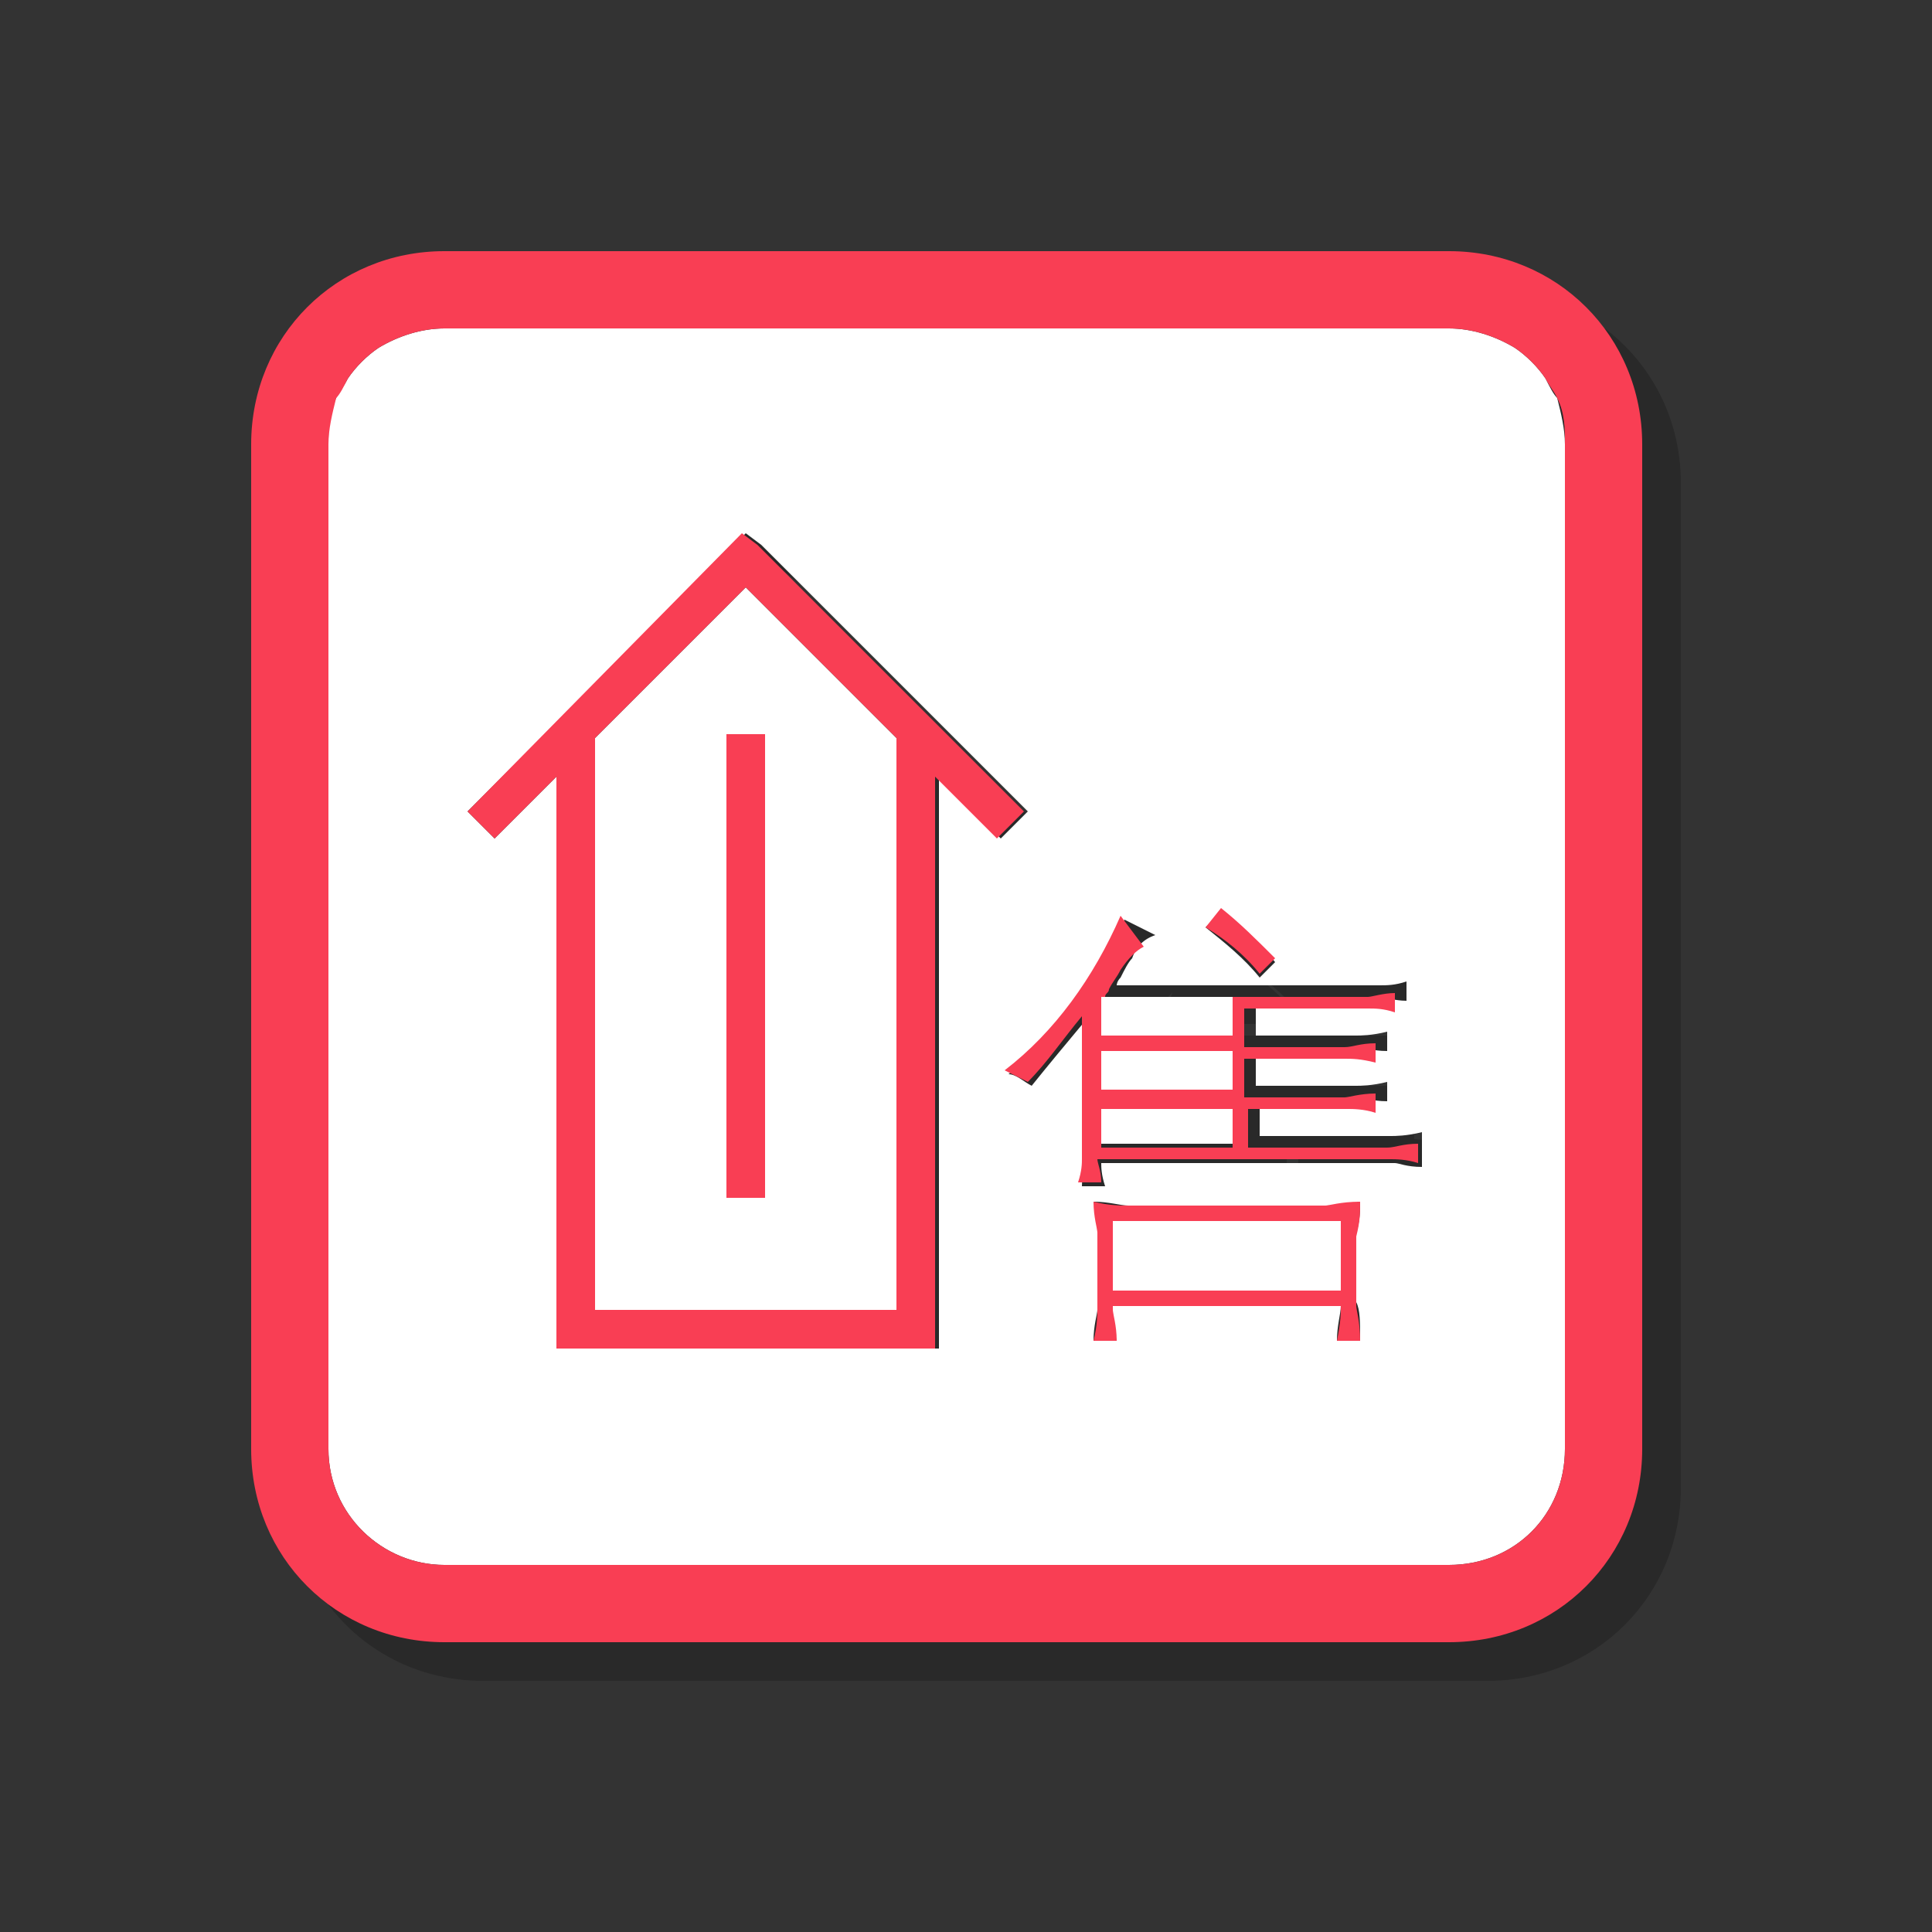 <?xml version="1.0" encoding="utf-8"?>
<!-- Generator: Adobe Illustrator 21.0.2, SVG Export Plug-In . SVG Version: 6.00 Build 0)  -->
<svg version="1.1" id="图层_1" xmlns="http://www.w3.org/2000/svg" xmlns:xlink="http://www.w3.org/1999/xlink" x="0px" y="0px"
	 viewBox="0 0 50 50" style="enable-background:new 0 0 50 50;" xml:space="preserve">
<rect x="0" y="0" width="50" height="50" fill="#333333" stroke="none"/>
<style type="text/css">
	.st0{opacity:0.2;}
	.st1{fill:#FFFFFF;}
	.st2{fill:#F93E54;}
</style>
<g>
	<g class="st0">
		<rect x="29.8" y="32.6" width="5.9" height="1.8"/>
		<rect x="29.5" y="29.6" width="3.4" height="1"/>
		<path d="M16.4,20.1v14.8h7.8V20.1l-3.9-3.9L16.4,20.1z M20.8,32h-1V20h1V32z"/>
		<rect x="29.5" y="26.8" width="3.4" height="1"/>
		<path d="M41,10.8c-0.2-0.3-0.5-0.6-0.8-0.8c-0.5-0.3-1.1-0.5-1.7-0.5h-26c-0.6,0-1.2,0.2-1.7,0.5c-0.3,0.2-0.6,0.5-0.8,0.8
			c-0.1,0.2-0.2,0.3-0.3,0.5c-0.2,0.4-0.2,0.8-0.2,1.2v26c0,1.7,1.4,3,3,3h26c1.7,0,3-1.3,3-3v-26c0-0.4-0.1-0.8-0.2-1.2
			C41.2,11.2,41.1,11,41,10.8z M32.6,24.6c0.5,0.4,1,0.8,1.4,1.3l-0.4,0.4c-0.4-0.5-0.9-0.9-1.4-1.3L32.6,24.6z M25.2,35.9h-9.8
			V21.1l-1.6,1.6L13.1,22l7.2-7.2l0.4,0.3l6.9,6.9l-0.7,0.7l-1.6-1.6V35.9z M36.2,35.7h-0.6c0-0.4,0.1-0.7,0.1-0.9h-5.9v0.1
			c0,0.1,0,0.4,0.1,0.8h-0.6c0-0.4,0.1-0.7,0.1-0.8v-2c0-0.2,0-0.4-0.1-0.8c0.4,0,0.7,0.1,0.9,0.1h5.1c0.1,0,0.4,0,0.9-0.1
			c0,0.2,0,0.5-0.1,0.8v1.8C36.2,34.9,36.2,35.2,36.2,35.7z M37.8,31.2c-0.4,0-0.6-0.1-0.7-0.1h-7.6c0,0.1,0,0.3,0.1,0.6H29
			c0-0.3,0.1-0.5,0.1-0.6v-3.7c-0.5,0.6-1,1.2-1.4,1.7c-0.2-0.1-0.4-0.3-0.6-0.3c1.4-1.1,2.4-2.4,3-4l0.8,0.4
			c-0.3,0.1-0.5,0.3-0.6,0.6c-0.1,0.1-0.2,0.3-0.3,0.5c-0.1,0.1-0.1,0.2-0.1,0.2h6.8c0.2,0,0.4,0,0.7-0.1v0.5
			c-0.3,0-0.6-0.1-0.7-0.1h-3.2v1h2.6c0.1,0,0.4,0,0.8-0.1v0.5c-0.4,0-0.6-0.1-0.8-0.1h-2.6v1h2.6c0.1,0,0.4,0,0.8-0.1v0.5
			c-0.4,0-0.6-0.1-0.7-0.1h-2.6v1H37c0.1,0,0.4,0,0.8-0.1V31.2z"/>
		<rect x="29.5" y="28.2" width="3.4" height="1"/>
		<path d="M38.5,7.5h-26c-2.8,0-5,2.2-5,5v26c0,2.8,2.2,5,5,5h26c2.8,0,5-2.2,5-5v-26C43.5,9.7,41.3,7.5,38.5,7.5z M41.5,38.5
			c0,1.7-1.3,3-3,3h-26c-1.6,0-3-1.3-3-3v-26c0-0.4,0.1-0.8,0.2-1.2c0.1-0.2,0.2-0.3,0.3-0.5c0.2-0.3,0.5-0.6,0.8-0.8
			c0.5-0.3,1.1-0.5,1.7-0.5h26c0.6,0,1.2,0.2,1.7,0.5c0.3,0.2,0.6,0.5,0.8,0.8c0.1,0.2,0.2,0.3,0.3,0.5c0.2,0.4,0.2,0.8,0.2,1.2
			V38.5z"/>
		<path d="M27.5,22l-6.9-6.9l-0.4-0.3L13.1,22l0.7,0.7l1.6-1.6v14.8h9.8V21.1l1.6,1.6L27.5,22z M24.2,34.9h-7.8V20.1l3.9-3.9
			l3.9,3.9V34.9z"/>
		<rect x="19.8" y="20" width="1" height="12"/>
		<path d="M33.3,30.7v-1h2.6c0.1,0,0.4,0,0.7,0.1v-0.5c-0.4,0-0.7,0.1-0.8,0.1h-2.6v-1h2.6c0.2,0,0.4,0,0.8,0.1v-0.5
			c-0.4,0-0.6,0.1-0.8,0.1h-2.6v-1h3.2c0.2,0,0.4,0,0.7,0.1v-0.5c-0.3,0-0.6,0.1-0.7,0.1h-6.8c0-0.1,0.1-0.1,0.1-0.2
			c0.1-0.2,0.2-0.3,0.3-0.5c0.2-0.3,0.4-0.5,0.6-0.6L30,24.7c-0.7,1.6-1.7,3-3,4c0.2,0.1,0.4,0.2,0.6,0.3c0.5-0.5,0.9-1.1,1.4-1.7
			v3.7c0,0.1,0,0.3-0.1,0.6h0.6c0-0.3-0.1-0.5-0.1-0.6h7.6c0.1,0,0.4,0,0.7,0.1v-0.5c-0.4,0-0.6,0.1-0.8,0.1H33.3z M32.9,30.7h-3.4
			v-1h3.4V30.7z M32.9,29.2h-3.4v-1h3.4V29.2z M32.9,27.8h-3.4v-1h3.4V27.8z"/>
		<path d="M33.6,26.2l0.4-0.4c-0.5-0.5-0.9-0.9-1.4-1.3L32.2,25C32.7,25.3,33.2,25.7,33.6,26.2z"/>
		<path d="M36.2,32.1c-0.5,0-0.8,0.1-0.9,0.1h-5.1c-0.2,0-0.5,0-0.9-0.1c0,0.4,0.1,0.7,0.1,0.8v2c0,0.1,0,0.4-0.1,0.8h0.6
			c0-0.4-0.1-0.7-0.1-0.8v-0.1h5.9c0,0.2,0,0.4-0.1,0.9h0.6c0-0.5-0.1-0.8-0.1-0.9V33C36.2,32.6,36.2,32.4,36.2,32.1z M35.7,34.4
			h-5.9v-1.8h5.9V34.4z"/>
	</g>
	<g>
		<g>
			<rect x="28.8" y="31.6" class="st1" width="5.9" height="1.8"/>
			<rect x="28.5" y="28.6" class="st1" width="3.4" height="1"/>
			<path class="st1" d="M15.4,19.1v14.8h7.8V19.1l-3.9-3.9L15.4,19.1z M19.8,31h-1V19h1V31z"/>
			<rect x="28.5" y="25.8" class="st1" width="3.4" height="1"/>
			<path class="st1" d="M40,9.8c-0.2-0.3-0.5-0.6-0.8-0.8c-0.5-0.3-1.1-0.5-1.7-0.5h-26c-0.6,0-1.2,0.2-1.7,0.5
				C9.5,9.2,9.2,9.5,9,9.8c-0.1,0.2-0.2,0.3-0.3,0.5c-0.2,0.4-0.2,0.8-0.2,1.2v26c0,1.7,1.4,3,3,3h26c1.7,0,3-1.3,3-3v-26
				c0-0.4-0.1-0.8-0.2-1.2C40.2,10.2,40.1,10,40,9.8z M31.6,23.6c0.5,0.4,1,0.8,1.4,1.3l-0.4,0.4c-0.4-0.5-0.9-0.9-1.4-1.3
				L31.6,23.6z M24.2,34.9h-9.8V20.1l-1.6,1.6L12.1,21l7.2-7.2l0.4,0.3l6.9,6.9l-0.7,0.7l-1.6-1.6V34.9z M35.2,34.7h-0.6
				c0-0.4,0.1-0.7,0.1-0.9h-5.9v0.1c0,0.1,0,0.4,0.1,0.8h-0.6c0-0.4,0.1-0.7,0.1-0.8v-2c0-0.2,0-0.4-0.1-0.8c0.4,0,0.7,0.1,0.9,0.1
				h5.1c0.1,0,0.4,0,0.9-0.1c0,0.2,0,0.5-0.1,0.8v1.8C35.2,33.9,35.2,34.2,35.2,34.7z M36.8,30.2c-0.4,0-0.6-0.1-0.7-0.1h-7.6
				c0,0.1,0,0.3,0.1,0.6H28c0-0.3,0.1-0.5,0.1-0.6v-3.7c-0.5,0.6-1,1.2-1.4,1.7c-0.2-0.1-0.4-0.3-0.6-0.3c1.4-1.1,2.4-2.4,3-4
				l0.8,0.4c-0.3,0.1-0.5,0.3-0.6,0.6c-0.1,0.1-0.2,0.3-0.3,0.5c-0.1,0.1-0.1,0.2-0.1,0.2h6.8c0.2,0,0.4,0,0.7-0.1v0.5
				c-0.3,0-0.6-0.1-0.7-0.1h-3.2v1h2.6c0.1,0,0.4,0,0.8-0.1v0.5c-0.4,0-0.6-0.1-0.8-0.1h-2.6v1h2.6c0.1,0,0.4,0,0.8-0.1v0.5
				c-0.4,0-0.6-0.1-0.7-0.1h-2.6v1H36c0.1,0,0.4,0,0.8-0.1V30.2z"/>
			<rect x="28.5" y="27.2" class="st1" width="3.4" height="1"/>
			<path class="st2" d="M37.5,6.5h-26c-2.8,0-5,2.2-5,5v26c0,2.8,2.2,5,5,5h26c2.8,0,5-2.2,5-5v-26C42.5,8.7,40.3,6.5,37.5,6.5z
				 M40.5,37.5c0,1.7-1.3,3-3,3h-26c-1.6,0-3-1.3-3-3v-26c0-0.4,0.1-0.8,0.2-1.2C8.8,10.2,8.9,10,9,9.8C9.2,9.5,9.5,9.2,9.8,9
				c0.5-0.3,1.1-0.5,1.7-0.5h26c0.6,0,1.2,0.2,1.7,0.5c0.3,0.2,0.6,0.5,0.8,0.8c0.1,0.2,0.2,0.3,0.3,0.5c0.2,0.4,0.2,0.8,0.2,1.2
				V37.5z"/>
			<path class="st2" d="M26.5,21l-6.9-6.9l-0.4-0.3L12.1,21l0.7,0.7l1.6-1.6v14.8h9.8V20.1l1.6,1.6L26.5,21z M23.2,33.9h-7.8V19.1
				l3.9-3.9l3.9,3.9V33.9z"/>
			<rect x="18.8" y="19" class="st2" width="1" height="12"/>
			<path class="st2" d="M32.3,29.7v-1h2.6c0.1,0,0.4,0,0.7,0.1v-0.5c-0.4,0-0.7,0.1-0.8,0.1h-2.6v-1h2.6c0.2,0,0.4,0,0.8,0.1v-0.5
				c-0.4,0-0.6,0.1-0.8,0.1h-2.6v-1h3.2c0.2,0,0.4,0,0.7,0.1v-0.5c-0.3,0-0.6,0.1-0.7,0.1h-6.8c0-0.1,0.1-0.1,0.1-0.2
				c0.1-0.2,0.2-0.3,0.3-0.5c0.2-0.3,0.4-0.5,0.6-0.6L29,23.7c-0.7,1.6-1.7,3-3,4c0.2,0.1,0.4,0.2,0.6,0.3c0.5-0.5,0.9-1.1,1.4-1.7
				v3.7c0,0.1,0,0.3-0.1,0.6h0.6c0-0.3-0.1-0.5-0.1-0.6h7.6c0.1,0,0.4,0,0.7,0.1v-0.5c-0.4,0-0.6,0.1-0.8,0.1H32.3z M31.9,29.7h-3.4
				v-1h3.4V29.7z M31.9,28.2h-3.4v-1h3.4V28.2z M31.9,26.8h-3.4v-1h3.4V26.8z"/>
			<path class="st2" d="M32.6,25.2l0.4-0.4c-0.5-0.5-0.9-0.9-1.4-1.3L31.2,24C31.7,24.3,32.2,24.7,32.6,25.2z"/>
			<path class="st2" d="M35.2,31.1c-0.5,0-0.8,0.1-0.9,0.1h-5.1c-0.2,0-0.5,0-0.9-0.1c0,0.4,0.1,0.7,0.1,0.8v2c0,0.1,0,0.4-0.1,0.8
				h0.6c0-0.4-0.1-0.7-0.1-0.8v-0.1h5.9c0,0.2,0,0.4-0.1,0.9h0.6c0-0.5-0.1-0.8-0.1-0.9V32C35.2,31.6,35.2,31.4,35.2,31.1z
				 M34.7,33.4h-5.9v-1.8h5.9V33.4z"/>
		</g>
	</g>
</g>
</svg>
